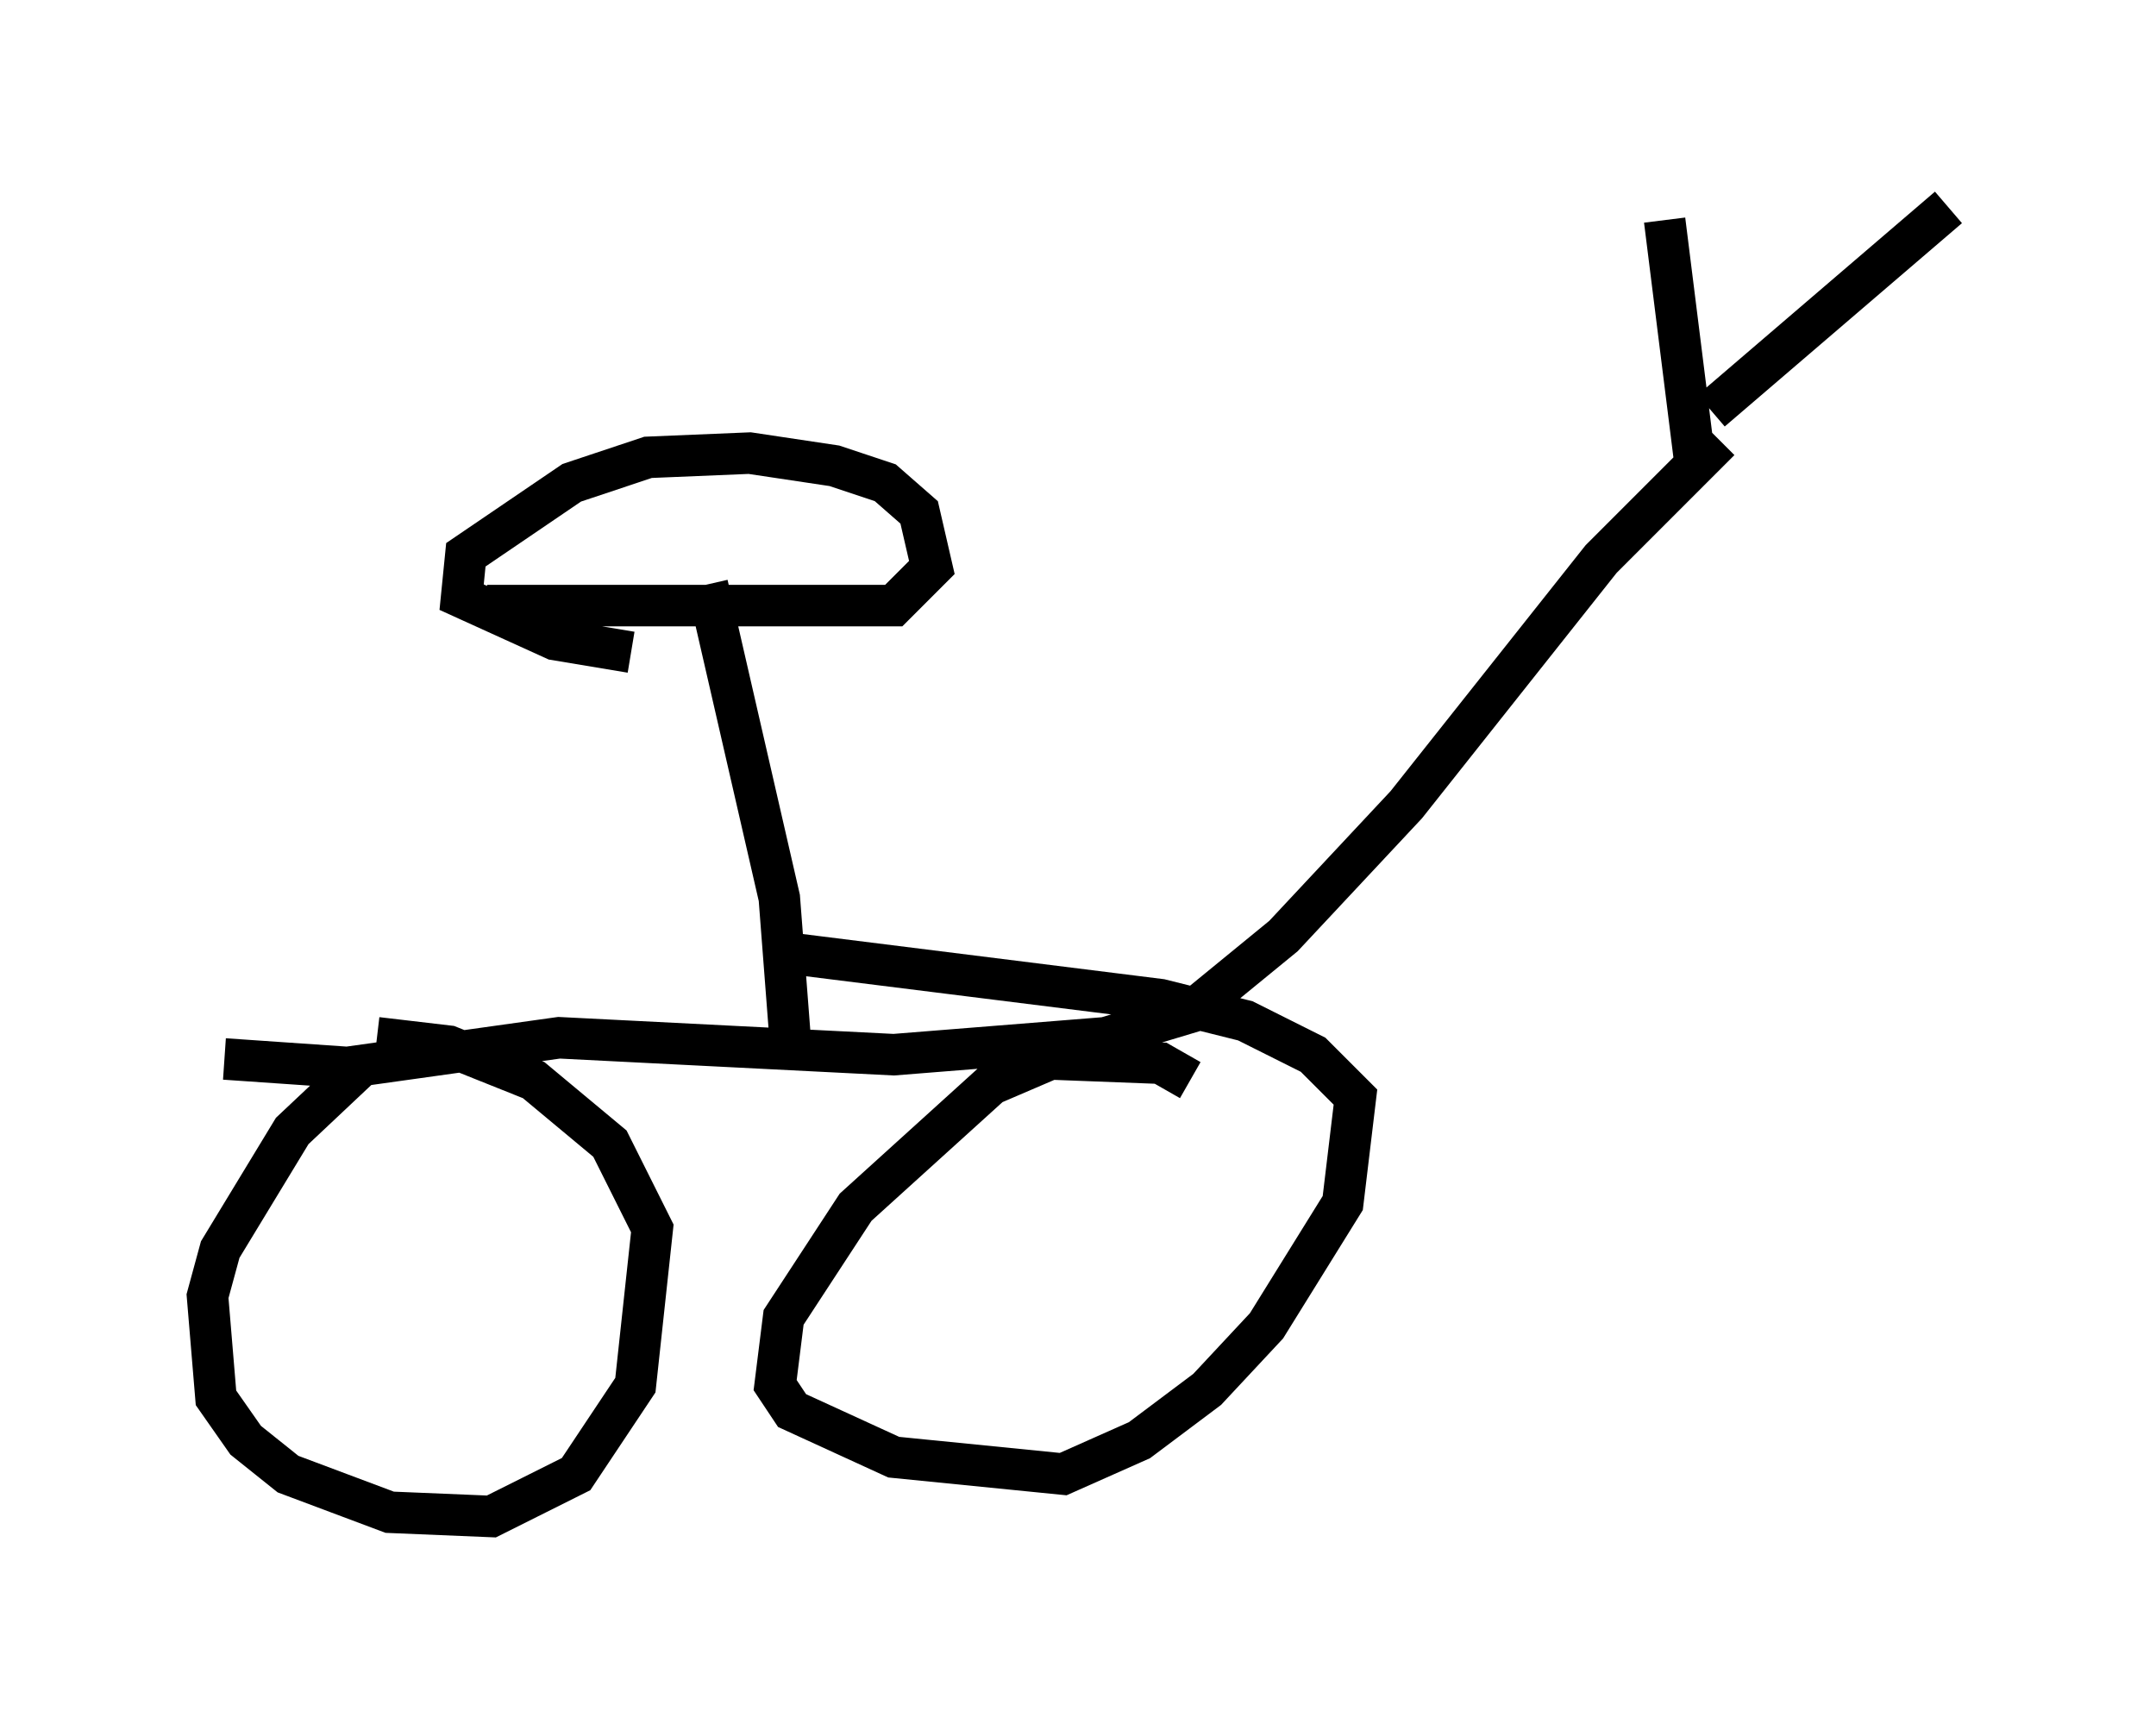 <?xml version="1.0" encoding="utf-8" ?>
<svg baseProfile="full" height="41.544" version="1.1" width="51.957" xmlns="http://www.w3.org/2000/svg" xmlns:ev="http://www.w3.org/2001/xml-events" xmlns:xlink="http://www.w3.org/1999/xlink"><defs /><rect fill="white" height="41.544" width="51.957" x="0" y="0" /><path d="M9.9, 25.111 m-1.123, 0.51 l-1.735, 1.633 -1.735, 2.858 l-0.306, 1.123 0.204, 2.45 l0.715, 1.021 1.021, 0.817 l2.45, 0.919 2.45, 0.102 l2.042, -1.021 1.429, -2.144 l0.408, -3.777 -1.021, -2.042 l-1.838, -1.531 -2.042, -0.817 l-1.735, -0.204 m19.6, 1.021 l-0.715, -0.408 -2.654, -0.102 l-1.429, 0.613 -3.267, 2.96 l-1.735, 2.654 -0.204, 1.633 l0.408, 0.613 2.45, 1.123 l4.083, 0.408 1.838, -0.817 l1.633, -1.225 1.429, -1.531 l1.838, -2.96 0.306, -2.552 l-1.021, -1.021 -1.633, -0.817 l-2.042, -0.51 -8.983, -1.123 m-13.577, 2.552 l2.96, 0.204 5.104, -0.715 l8.065, 0.408 5.104, -0.408 l2.042, -0.613 2.246, -1.838 l2.96, -3.165 4.696, -5.921 l2.858, -2.858 m-0.613, 0.408 l-0.715, -5.717 m1.123, 4.594 l5.717, -4.9 m-27.869, 20.621 l-0.306, -3.981 -1.735, -7.554 m-1.531, -0.715 l0.0, 0.0 m-3.777, 1.225 l9.8, 0.0 0.919, -0.919 l-0.306, -1.327 -0.817, -0.715 l-1.225, -0.408 -2.042, -0.306 l-2.45, 0.102 -1.838, 0.613 l-2.552, 1.735 -0.102, 1.021 l2.246, 1.021 1.838, 0.306 " fill="none" stroke="black" stroke-width="1" /></svg>